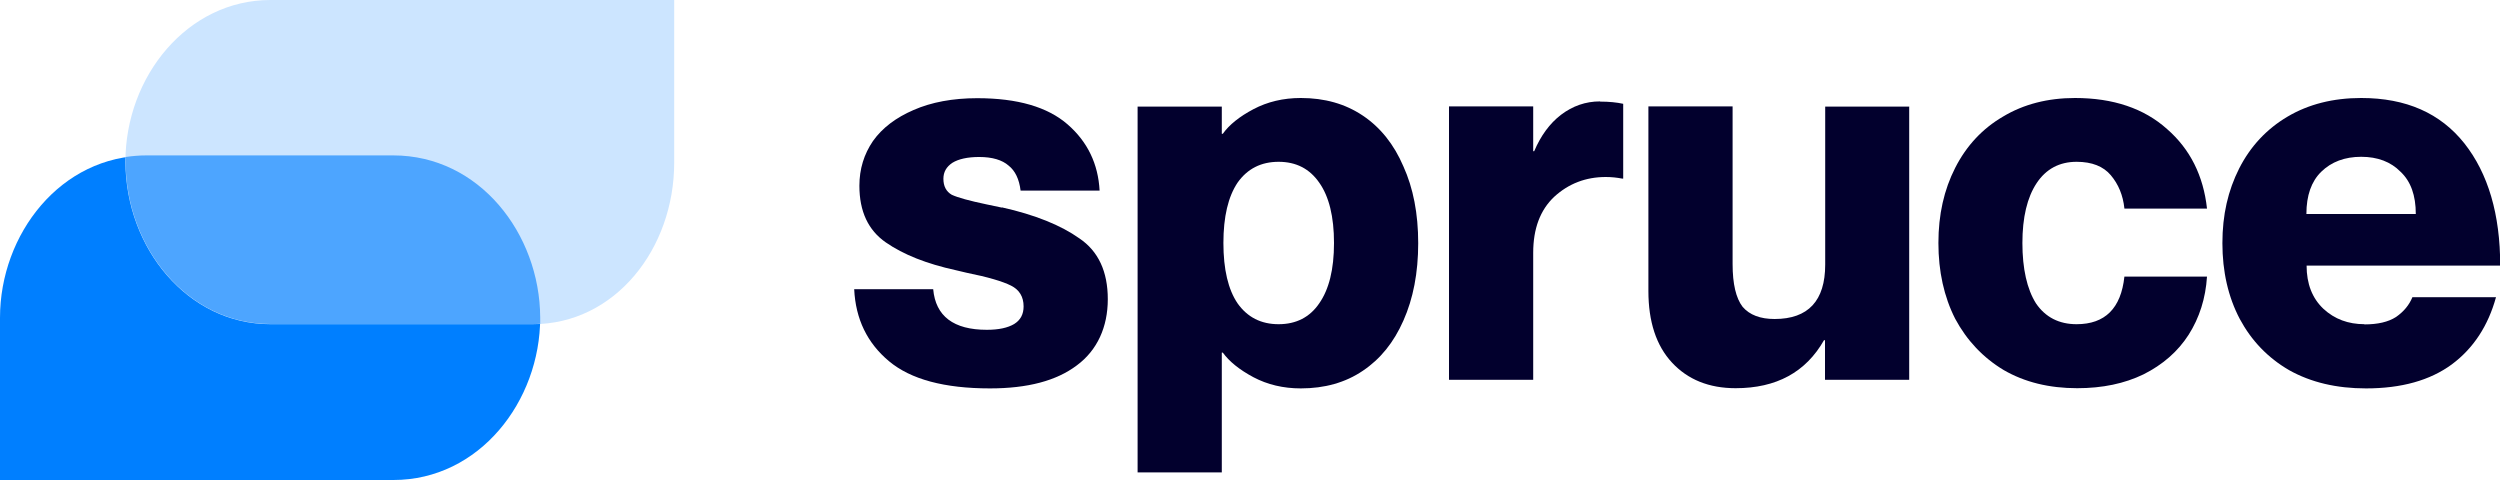 <?xml version="1.0" encoding="UTF-8"?><svg id="Layer_1" xmlns="http://www.w3.org/2000/svg" viewBox="0 0 125 24"><defs><style>.cls-1{fill:#007fff;}.cls-1,.cls-2,.cls-3{fill-rule:evenodd;}.cls-1,.cls-2,.cls-3,.cls-4{stroke-width:0px;}.cls-2{fill:#4da5ff;}.cls-3{fill:#cce5ff;}.cls-4{fill:#02002d;}</style></defs><path class="cls-4" d="m50.1,10.37c1.65.37,2.94.89,3.87,1.55.95.64,1.42,1.66,1.42,3.04s-.52,2.55-1.55,3.31c-1.02.77-2.46,1.15-4.34,1.15-2.28,0-3.96-.45-5.05-1.36-1.09-.91-1.67-2.11-1.74-3.6h3.95c.12,1.35,1.02,2.03,2.68,2.03.6,0,1.05-.1,1.37-.29.32-.2.47-.49.47-.88,0-.48-.21-.83-.63-1.04-.42-.21-1.16-.43-2.21-.64l-.55-.13c-1.46-.32-2.62-.78-3.5-1.39-.88-.61-1.32-1.55-1.32-2.83,0-.84.23-1.58.68-2.24.47-.66,1.15-1.17,2.03-1.55.89-.39,1.96-.59,3.18-.59,2.02,0,3.52.44,4.52,1.31,1,.87,1.53,1.98,1.6,3.31h-3.95c-.07-.57-.27-.99-.6-1.25-.32-.28-.81-.43-1.47-.43-.58,0-1.03.1-1.34.29-.3.2-.45.46-.45.8,0,.37.14.64.42.8.3.14.88.3,1.74.48l.76.16Z"/><path class="cls-4" d="m56.88,5.32v18.3h4.21v-5.99h.05c.32.44.82.85,1.53,1.23.7.37,1.49.56,2.37.56,1.19,0,2.23-.29,3.1-.88.88-.59,1.55-1.42,2.03-2.51.49-1.1.74-2.39.74-3.87s-.25-2.76-.74-3.84c-.47-1.1-1.15-1.95-2.03-2.54-.88-.59-1.91-.88-3.1-.88-.88,0-1.67.19-2.37.56-.7.37-1.21.78-1.53,1.23h-.05v-1.36h-4.21Zm7.05,10.89c-.88,0-1.56-.35-2.05-1.04-.47-.69-.71-1.7-.71-3.02s.24-2.32.71-3.02c.49-.69,1.17-1.04,2.05-1.04s1.55.35,2.03,1.04c.49.69.74,1.7.74,3.02s-.25,2.32-.74,3.02c-.47.69-1.15,1.04-2.03,1.04Z"/><path class="cls-4" d="m80,5.08c.46,0,.84.04,1.16.11v3.74h-.05c-.26-.05-.53-.08-.82-.08-1,0-1.86.33-2.58.99-.7.66-1.05,1.59-1.05,2.8v6.35h-4.21V5.32h4.21v2.24h.05c.33-.78.78-1.39,1.34-1.82.58-.44,1.23-.67,1.95-.67Z"/><path class="cls-4" d="m95.46,5.32v13.67h-4.21v-1.98h-.05c-.91,1.6-2.38,2.4-4.42,2.4-1.33,0-2.39-.43-3.18-1.28-.79-.85-1.18-2.05-1.18-3.58V5.32h4.21v7.88c0,1,.17,1.71.5,2.14.35.41.89.61,1.6.61,1.68,0,2.53-.91,2.53-2.72v-7.9h4.21Z"/><path class="cls-4" d="m106.22,10.42c-.07-.66-.3-1.21-.68-1.66-.37-.44-.94-.67-1.71-.67-.86,0-1.53.36-2,1.07-.47.71-.71,1.71-.71,2.99s.23,2.31.68,3.02c.47.69,1.15,1.04,2.03,1.04,1.42,0,2.22-.79,2.39-2.38h4.13c-.07,1.09-.38,2.06-.92,2.91-.54.84-1.3,1.5-2.26,1.98-.95.46-2.05.69-3.31.69-1.4,0-2.63-.3-3.68-.91-1.03-.62-1.84-1.48-2.42-2.56-.56-1.1-.84-2.37-.84-3.79s.28-2.66.84-3.76c.56-1.1,1.36-1.96,2.39-2.56,1.03-.62,2.24-.93,3.6-.93,1.91,0,3.45.52,4.6,1.55,1.16,1.01,1.82,2.34,2,3.98h-4.13Z"/><path class="cls-4" d="m118.22,16.22c.67,0,1.19-.12,1.58-.37.39-.27.66-.6.82-.99h4.18c-.39,1.42-1.12,2.55-2.21,3.36-1.09.8-2.52,1.2-4.29,1.2-1.47,0-2.75-.3-3.84-.91-1.07-.62-1.89-1.48-2.47-2.56-.58-1.1-.87-2.37-.87-3.79s.28-2.63.84-3.74c.56-1.1,1.37-1.97,2.42-2.59,1.05-.62,2.28-.93,3.68-.93,2.25,0,3.96.76,5.16,2.27,1.19,1.51,1.79,3.55,1.79,6.11h-9.68c0,.91.28,1.63.84,2.16.56.52,1.25.77,2.05.77Zm-.16-8.38c-.82,0-1.49.25-2,.75-.49.48-.74,1.18-.74,2.11h5.47c0-.93-.25-1.63-.76-2.11-.49-.5-1.15-.75-1.97-.75Z"/><path class="cls-1" d="m7.33,7.78C3.04,7.78,0,11.7,0,15.89h0v8.11h19.67c4.29,0,7.34-3.93,7.34-8.12h0c-.02-4.18-3.04-8.1-7.35-8.1H7.33Z"/><path class="cls-3" d="m6.27,8.1C6.27,3.8,9.39,0,13.52,0h20.19v8.13c0,4.3-2.95,8.08-7.08,8.08h-13.11c-4.14,0-7.23-3.81-7.25-8.1h0Z"/><path class="cls-2" d="m6.28,7.86c0,.08,0,.16,0,.24h0c.02,4.3,3.11,8.1,7.25,8.1h13.11c.13,0,.25,0,.37-.01,0-.11,0-.21,0-.32h0c-.02-4.18-3.04-8.1-7.35-8.1H7.33c-.36,0-.71.03-1.05.08Z"/></svg>